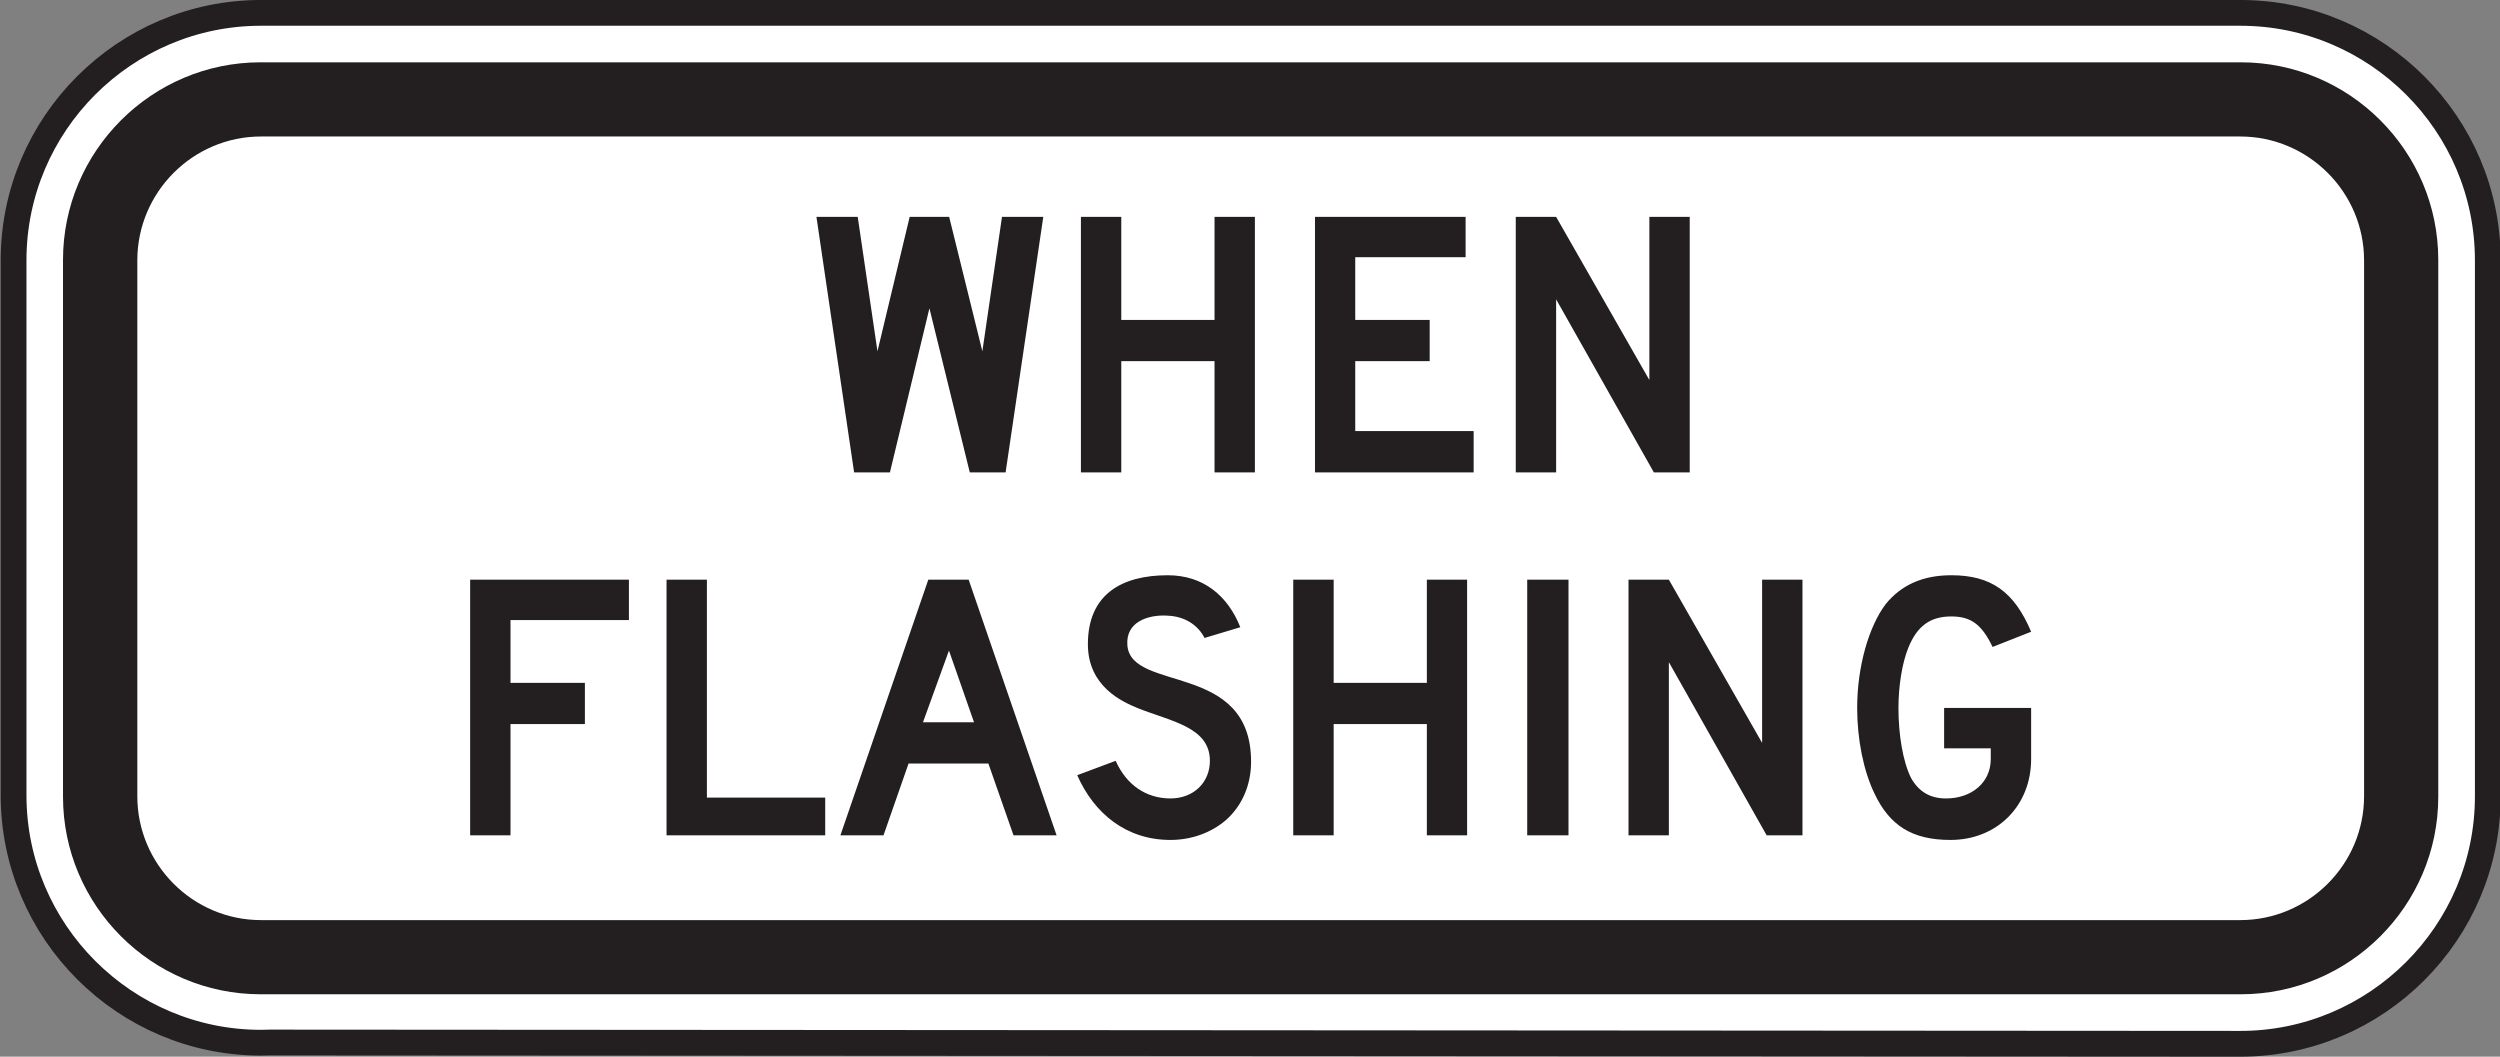 <?xml version="1.0" encoding="UTF-8" standalone="no"?>
<!-- Created with Inkscape (http://www.inkscape.org/) -->

<svg
   xmlns:dc="http://purl.org/dc/elements/1.1/"
   xmlns:cc="http://creativecommons.org/ns#"
   xmlns:rdf="http://www.w3.org/1999/02/22-rdf-syntax-ns#"
   xmlns:svg="http://www.w3.org/2000/svg"
   xmlns="http://www.w3.org/2000/svg"
   xmlns:sodipodi="http://sodipodi.sourceforge.net/DTD/sodipodi-0.dtd"
   xmlns:inkscape="http://www.inkscape.org/namespaces/inkscape"
   width="60.625"
   height="25.625"
   id="svg8220"
   version="1.1"
   inkscape:version="0.48.3.1 r9886"
   sodipodi:docname="New document 45">
  <rect width="100%" height="100%" fill="#808080" stroke="none"/>
  <defs
     id="defs8222" />
  <sodipodi:namedview
     id="base"
     pagecolor="#ffffff"
     bordercolor="#666666"
     borderopacity="1.0"
     inkscape:pageopacity="0.0"
     inkscape:pageshadow="2"
     inkscape:zoom="0.35"
     inkscape:cx="30.329375"
     inkscape:cy="12.812497"
     inkscape:document-units="px"
     inkscape:current-layer="layer1"
     showgrid="false"
     fit-margin-top="0"
     fit-margin-left="0"
     fit-margin-right="0"
     fit-margin-bottom="0"
     inkscape:window-width="451"
     inkscape:window-height="398"
     inkscape:window-x="125"
     inkscape:window-y="125"
     inkscape:window-maximized="0" />
  <g
     inkscape:label="Layer 1"
     inkscape:groupmode="layer"
     id="layer1"
     transform="translate(-344.671,-519.55)">
    <g
       id="g3081"
       transform="matrix(1.25,0,0,-1.25,350.999,519.862)">
      <path
         d="m 0,0 38.4,0 c 2.645,0 4.801,-2.156 4.801,-4.799 l 0,-10.4 C 43.201,-17.844 41.045,-20 38.4,-20 L 0.174,-19.975 C 0.115,-19.977 0.059,-19.979 0,-19.979 c -2.643,0 -4.799,2.157 -4.799,4.801 l 0,10.379 C -4.799,-2.156 -2.643,0 0,0"
         style="fill:#ffffff;fill-opacity:1;fill-rule:nonzero;stroke:none"
         id="path3083"
         inkscape:connector-curvature="0" />
    </g>
    <g
       id="g3085"
       transform="matrix(1.25,0,0,-1.25,350.999,519.862)">
      <path
         d="m 0,0 38.4,0 c 2.645,0 4.801,-2.156 4.801,-4.799 l 0,-10.4 C 43.201,-17.844 41.045,-20 38.4,-20 L 0.174,-19.975 C 0.115,-19.977 0.059,-19.979 0,-19.979 c -2.643,0 -4.799,2.157 -4.799,4.801 l 0,10.379 C -4.799,-2.156 -2.643,0 0,0 z"
         style="fill:none;stroke:#231f20;stroke-width:0.5;stroke-linecap:butt;stroke-linejoin:miter;stroke-miterlimit:4;stroke-opacity:1;stroke-dasharray:none"
         id="path3087"
         inkscape:connector-curvature="0" />
    </g>
    <g
       id="g3089"
       transform="matrix(1.25,0,0,-1.25,350.989,521.061)">
      <path
         d="m 0,0 38.416,0 c 2.112,0 3.832,-1.721 3.832,-3.832 l 0,-10.416 c 0,-2.111 -1.72,-3.832 -3.832,-3.832 L 0,-18.08 c -2.109,0 -3.832,1.721 -3.832,3.832 l 0,10.416 C -3.832,-1.721 -2.109,0 0,0"
         style="fill:#231f20;fill-opacity:1;fill-rule:evenodd;stroke:none"
         id="path3091"
         inkscape:connector-curvature="0" />
    </g>
    <g
       id="g3093"
       transform="matrix(1.25,0,0,-1.25,351.001,522.86)">
      <path
         d="m 0,0 38.396,0 c 1.323,0 2.403,-1.081 2.403,-2.403 l 0,-10.396 c 0,-1.323 -1.08,-2.403 -2.403,-2.403 l -38.396,0 c -1.322,0 -2.4,1.08 -2.4,2.403 l 0,10.396 C -2.4,-1.081 -1.322,0 0,0"
         style="fill:#ffffff;fill-opacity:1;fill-rule:evenodd;stroke:none"
         id="path3095"
         inkscape:connector-curvature="0" />
    </g>
    <g
       id="g3097"
       transform="matrix(1.25,0,0,-1.25,385.647,531.005)">
      <path
         d="m 0,0 0,4.957 -0.783,0 0,-3.166 -1.809,3.166 -0.783,0 0,-4.957 0.783,0 0,3.357 L -0.696,0 0,0 z m -4.192,0 0,0.801 -2.297,0 0,1.357 1.444,0 0,0.799 -1.444,0 0,1.217 2.141,0 0,0.783 -2.922,0 0,-4.957 3.078,0 z m -4.244,0 0,4.957 -0.783,0 0,-2 -1.809,0 0,2 -0.783,0 0,-4.957 0.783,0 0,2.158 1.809,0 0,-2.158 0.783,0 z m -4.105,4.957 -0.801,0 -0.381,-2.608 -0.644,2.608 -0.766,0 -0.625,-2.608 -0.383,2.608 -0.801,0 0.731,-4.957 0.695,0 0.766,3.183 0.783,-3.183 0.695,0 0.731,4.957 z"
         style="fill:#231f20;fill-opacity:1;fill-rule:evenodd;stroke:none"
         id="path3099"
         inkscape:connector-curvature="0" />
    </g>
    <g
       id="g3101"
       transform="matrix(1.25,0,0,-1.25,393.926,537.956)">
      <path
         d="m 0,0 0,0.991 -1.688,0 0,-0.784 0.905,0 0,-0.207 c 0,-0.453 -0.366,-0.765 -0.87,-0.765 -0.294,0 -0.521,0.121 -0.677,0.398 -0.157,0.315 -0.244,0.836 -0.244,1.358 0,0.418 0.07,0.869 0.191,1.166 0.174,0.433 0.436,0.609 0.834,0.609 0.383,0 0.592,-0.156 0.801,-0.592 L 0,2.469 c -0.33,0.783 -0.783,1.096 -1.549,1.096 -0.557,0 -0.973,-0.192 -1.27,-0.557 -0.33,-0.433 -0.556,-1.217 -0.556,-2.017 0,-0.608 0.123,-1.217 0.332,-1.653 0.295,-0.627 0.73,-0.908 1.478,-0.908 C -0.66,-1.57 0,-0.906 0,0 m -4.436,-1.48 0,4.959 -0.783,0 0,-3.166 -1.809,3.166 -0.783,0 0,-4.959 0.783,0 0,3.359 1.897,-3.359 0.695,0 z m -4.539,4.959 -0.801,0 0,-4.959 0.801,0 0,4.959 z m -1.967,-4.959 0,4.959 -0.781,0 0,-2.002 -1.808,0 0,2.002 -0.784,0 0,-4.959 0.784,0 0,2.158 1.808,0 0,-2.158 0.781,0 z m -4.191,1.428 c 0,1.947 -2.33,1.337 -2.4,2.259 -0.036,0.453 0.4,0.594 0.765,0.575 0.557,-0.016 0.731,-0.434 0.731,-0.434 l 0.695,0.209 c -0.242,0.607 -0.713,1.008 -1.408,1.008 -0.887,0 -1.549,-0.365 -1.549,-1.338 0,-0.818 0.662,-1.113 0.957,-1.236 0.645,-0.26 1.41,-0.366 1.41,-1.026 0,-0.418 -0.314,-0.73 -0.765,-0.73 -0.471,0 -0.854,0.261 -1.063,0.73 l -0.746,-0.279 c 0.33,-0.748 0.955,-1.256 1.809,-1.256 0.416,0 0.798,0.145 1.078,0.387 0.312,0.277 0.486,0.679 0.486,1.131 m -5.375,0.765 -0.99,0 0.504,1.391 0.486,-1.391 z m 1.602,-2.193 -1.706,4.959 -0.783,0 -1.705,-4.959 0.836,0 0.486,1.392 1.549,0 0.487,-1.392 0.836,0 z m -4.489,0 0,0.732 -2.295,0 0,4.227 -0.783,0 0,-4.959 3.078,0 z m -3.808,4.176 0,0.783 -3.08,0 0,-4.959 0.783,0 0,2.158 1.443,0 0,0.799 -1.443,0 0,1.219 2.297,0 z"
         style="fill:#231f20;fill-opacity:1;fill-rule:evenodd;stroke:none"
         id="path3103"
         inkscape:connector-curvature="0" />
    </g>
  </g>
</svg>
